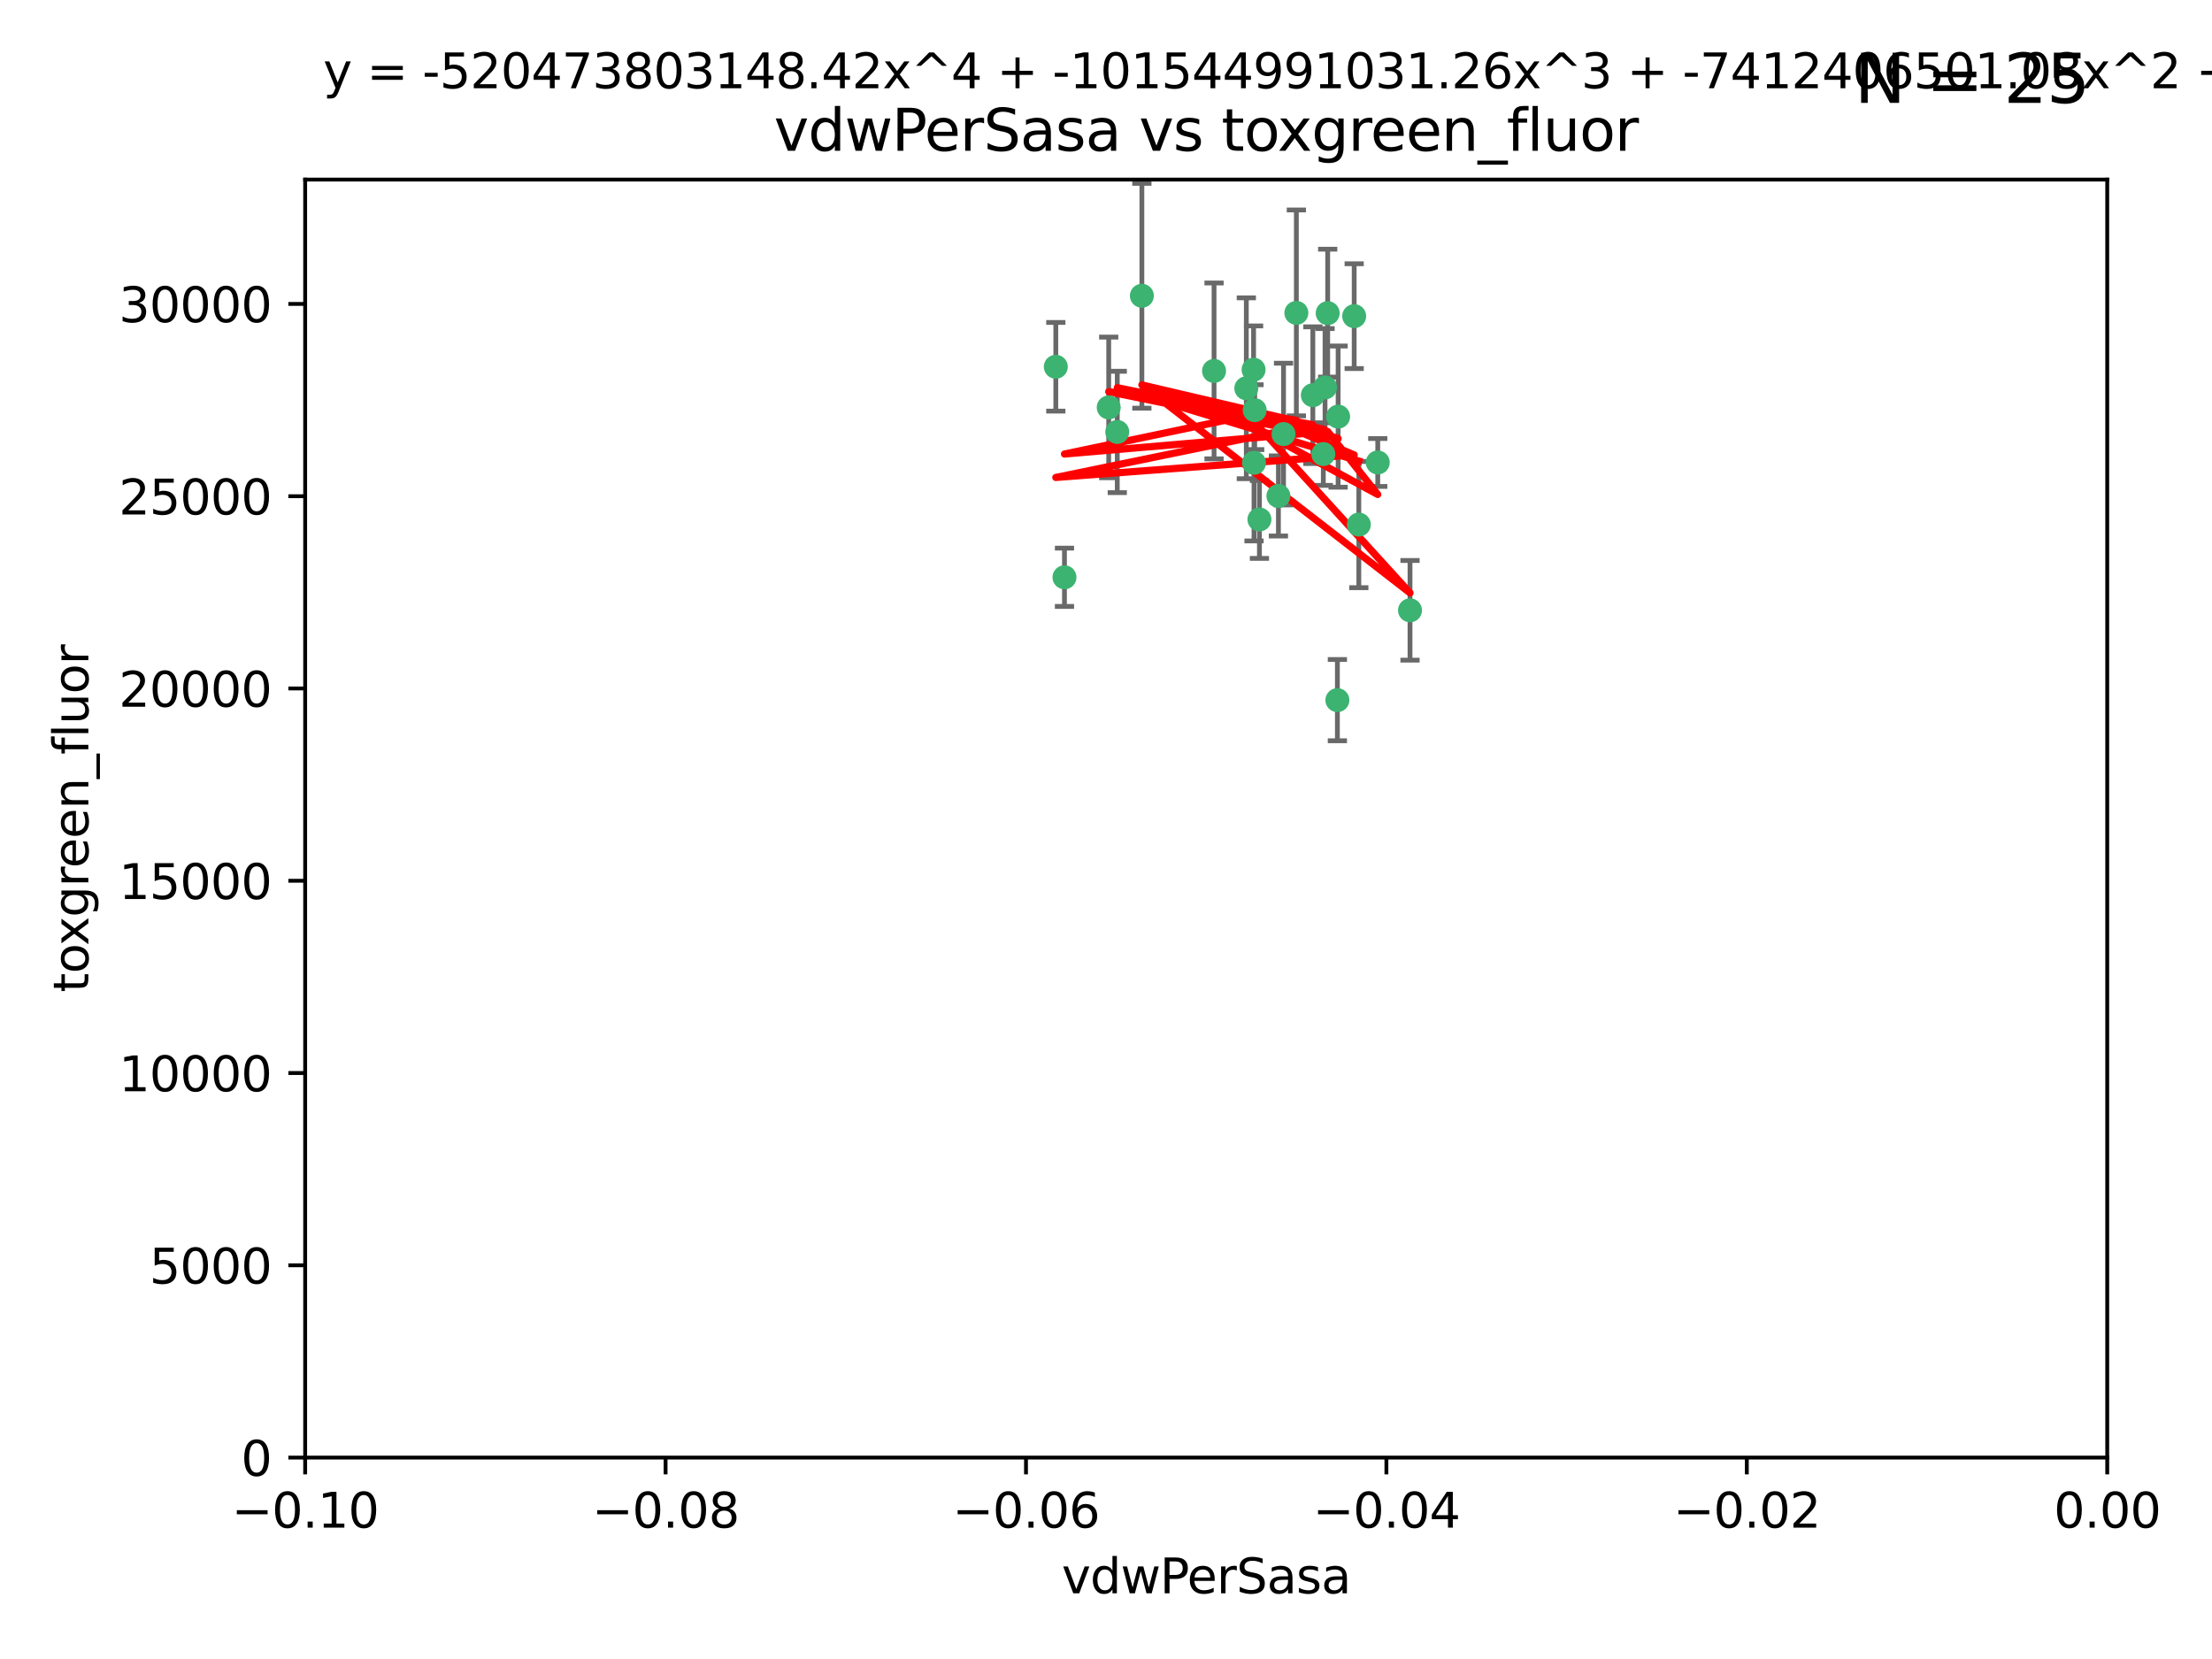 <?xml version="1.0" encoding="utf-8" standalone="no"?>
<!DOCTYPE svg PUBLIC "-//W3C//DTD SVG 1.1//EN"
  "http://www.w3.org/Graphics/SVG/1.1/DTD/svg11.dtd">
<svg xmlns:xlink="http://www.w3.org/1999/xlink" width="460.8pt" height="345.6pt" viewBox="0 0 460.8 345.6" xmlns="http://www.w3.org/2000/svg" version="1.1">
 <defs>
  <style type="text/css">*{stroke-linejoin: round; stroke-linecap: butt}</style>
 </defs>
 <g id="figure_1">
  <g id="patch_1">
   <path d="M 0 345.6 
L 460.8 345.6 
L 460.8 0 
L 0 0 
z
" style="fill: #ffffff"/>
  </g>
  <g id="axes_1">
   <g id="patch_2">
    <path d="M 63.571 303.64 
L 438.975 303.64 
L 438.975 37.411 
L 63.571 37.411 
z
" style="fill: #ffffff"/>
   </g>
   <g id="PathCollection_1">
    <defs>
     <path id="m5bfb1b081c" d="M 0 1.118 
C 0.297 1.118 0.581 1 0.791 0.791 
C 1 0.581 1.118 0.297 1.118 0 
C 1.118 -0.297 1 -0.581 0.791 -0.791 
C 0.581 -1 0.297 -1.118 0 -1.118 
C -0.297 -1.118 -0.581 -1 -0.791 -0.791 
C -1 -0.581 -1.118 -0.297 -1.118 0 
C -1.118 0.297 -1 0.581 -0.791 0.791 
C -0.581 1 -0.297 1.118 0 1.118 
z
" style="stroke: #3cb371"/>
    </defs>
    <g clip-path="url(#paf99f53061)">
     <use xlink:href="#m5bfb1b081c" x="266.318" y="103.319" style="fill: #3cb371; stroke: #3cb371"/>
     <use xlink:href="#m5bfb1b081c" x="270.055" y="65.184" style="fill: #3cb371; stroke: #3cb371"/>
     <use xlink:href="#m5bfb1b081c" x="261.374" y="85.438" style="fill: #3cb371; stroke: #3cb371"/>
     <use xlink:href="#m5bfb1b081c" x="273.49" y="82.326" style="fill: #3cb371; stroke: #3cb371"/>
     <use xlink:href="#m5bfb1b081c" x="219.944" y="76.407" style="fill: #3cb371; stroke: #3cb371"/>
     <use xlink:href="#m5bfb1b081c" x="282.1" y="65.86" style="fill: #3cb371; stroke: #3cb371"/>
     <use xlink:href="#m5bfb1b081c" x="262.362" y="108.214" style="fill: #3cb371; stroke: #3cb371"/>
     <use xlink:href="#m5bfb1b081c" x="267.381" y="90.426" style="fill: #3cb371; stroke: #3cb371"/>
     <use xlink:href="#m5bfb1b081c" x="237.873" y="61.614" style="fill: #3cb371; stroke: #3cb371"/>
     <use xlink:href="#m5bfb1b081c" x="293.731" y="127.138" style="fill: #3cb371; stroke: #3cb371"/>
     <use xlink:href="#m5bfb1b081c" x="259.632" y="80.887" style="fill: #3cb371; stroke: #3cb371"/>
     <use xlink:href="#m5bfb1b081c" x="275.671" y="94.593" style="fill: #3cb371; stroke: #3cb371"/>
     <use xlink:href="#m5bfb1b081c" x="261.143" y="77.01" style="fill: #3cb371; stroke: #3cb371"/>
     <use xlink:href="#m5bfb1b081c" x="278.602" y="145.851" style="fill: #3cb371; stroke: #3cb371"/>
     <use xlink:href="#m5bfb1b081c" x="278.755" y="86.787" style="fill: #3cb371; stroke: #3cb371"/>
     <use xlink:href="#m5bfb1b081c" x="230.966" y="84.877" style="fill: #3cb371; stroke: #3cb371"/>
     <use xlink:href="#m5bfb1b081c" x="252.908" y="77.272" style="fill: #3cb371; stroke: #3cb371"/>
     <use xlink:href="#m5bfb1b081c" x="287.011" y="96.341" style="fill: #3cb371; stroke: #3cb371"/>
     <use xlink:href="#m5bfb1b081c" x="276.581" y="65.233" style="fill: #3cb371; stroke: #3cb371"/>
     <use xlink:href="#m5bfb1b081c" x="221.75" y="120.261" style="fill: #3cb371; stroke: #3cb371"/>
     <use xlink:href="#m5bfb1b081c" x="261.237" y="96.418" style="fill: #3cb371; stroke: #3cb371"/>
     <use xlink:href="#m5bfb1b081c" x="276.03" y="80.711" style="fill: #3cb371; stroke: #3cb371"/>
     <use xlink:href="#m5bfb1b081c" x="232.747" y="89.982" style="fill: #3cb371; stroke: #3cb371"/>
     <use xlink:href="#m5bfb1b081c" x="283.068" y="109.281" style="fill: #3cb371; stroke: #3cb371"/>
    </g>
   </g>
   <g id="matplotlib.axis_1">
    <g id="xtick_1">
     <g id="line2d_1">
      <defs>
       <path id="md4bd76670e" d="M 0 0 
L 0 3.5 
" style="stroke: #000000; stroke-width: 0.8"/>
      </defs>
      <g>
       <use xlink:href="#md4bd76670e" x="63.571" y="303.64" style="stroke: #000000; stroke-width: 0.8"/>
      </g>
     </g>
     <g id="text_1">
      <!-- −0.10 -->
      <g transform="translate(48.249 318.238)scale(0.1 -0.1)">
       <defs>
        <path id="DejaVuSans-2212" d="M 678 2272 
L 4684 2272 
L 4684 1741 
L 678 1741 
L 678 2272 
z
" transform="scale(0.016)"/>
        <path id="DejaVuSans-30" d="M 2034 4250 
Q 1547 4250 1301 3770 
Q 1056 3291 1056 2328 
Q 1056 1369 1301 889 
Q 1547 409 2034 409 
Q 2525 409 2770 889 
Q 3016 1369 3016 2328 
Q 3016 3291 2770 3770 
Q 2525 4250 2034 4250 
z
M 2034 4750 
Q 2819 4750 3233 4129 
Q 3647 3509 3647 2328 
Q 3647 1150 3233 529 
Q 2819 -91 2034 -91 
Q 1250 -91 836 529 
Q 422 1150 422 2328 
Q 422 3509 836 4129 
Q 1250 4750 2034 4750 
z
" transform="scale(0.016)"/>
        <path id="DejaVuSans-2e" d="M 684 794 
L 1344 794 
L 1344 0 
L 684 0 
L 684 794 
z
" transform="scale(0.016)"/>
        <path id="DejaVuSans-31" d="M 794 531 
L 1825 531 
L 1825 4091 
L 703 3866 
L 703 4441 
L 1819 4666 
L 2450 4666 
L 2450 531 
L 3481 531 
L 3481 0 
L 794 0 
L 794 531 
z
" transform="scale(0.016)"/>
       </defs>
       <use xlink:href="#DejaVuSans-2212"/>
       <use xlink:href="#DejaVuSans-30" x="83.789"/>
       <use xlink:href="#DejaVuSans-2e" x="147.412"/>
       <use xlink:href="#DejaVuSans-31" x="179.199"/>
       <use xlink:href="#DejaVuSans-30" x="242.822"/>
      </g>
     </g>
    </g>
    <g id="xtick_2">
     <g id="line2d_2">
      <g>
       <use xlink:href="#md4bd76670e" x="138.652" y="303.64" style="stroke: #000000; stroke-width: 0.8"/>
      </g>
     </g>
     <g id="text_2">
      <!-- −0.08 -->
      <g transform="translate(123.329 318.238)scale(0.1 -0.1)">
       <defs>
        <path id="DejaVuSans-38" d="M 2034 2216 
Q 1584 2216 1326 1975 
Q 1069 1734 1069 1313 
Q 1069 891 1326 650 
Q 1584 409 2034 409 
Q 2484 409 2743 651 
Q 3003 894 3003 1313 
Q 3003 1734 2745 1975 
Q 2488 2216 2034 2216 
z
M 1403 2484 
Q 997 2584 770 2862 
Q 544 3141 544 3541 
Q 544 4100 942 4425 
Q 1341 4750 2034 4750 
Q 2731 4750 3128 4425 
Q 3525 4100 3525 3541 
Q 3525 3141 3298 2862 
Q 3072 2584 2669 2484 
Q 3125 2378 3379 2068 
Q 3634 1759 3634 1313 
Q 3634 634 3220 271 
Q 2806 -91 2034 -91 
Q 1263 -91 848 271 
Q 434 634 434 1313 
Q 434 1759 690 2068 
Q 947 2378 1403 2484 
z
M 1172 3481 
Q 1172 3119 1398 2916 
Q 1625 2713 2034 2713 
Q 2441 2713 2670 2916 
Q 2900 3119 2900 3481 
Q 2900 3844 2670 4047 
Q 2441 4250 2034 4250 
Q 1625 4250 1398 4047 
Q 1172 3844 1172 3481 
z
" transform="scale(0.016)"/>
       </defs>
       <use xlink:href="#DejaVuSans-2212"/>
       <use xlink:href="#DejaVuSans-30" x="83.789"/>
       <use xlink:href="#DejaVuSans-2e" x="147.412"/>
       <use xlink:href="#DejaVuSans-30" x="179.199"/>
       <use xlink:href="#DejaVuSans-38" x="242.822"/>
      </g>
     </g>
    </g>
    <g id="xtick_3">
     <g id="line2d_3">
      <g>
       <use xlink:href="#md4bd76670e" x="213.733" y="303.64" style="stroke: #000000; stroke-width: 0.8"/>
      </g>
     </g>
     <g id="text_3">
      <!-- −0.06 -->
      <g transform="translate(198.41 318.238)scale(0.1 -0.1)">
       <defs>
        <path id="DejaVuSans-36" d="M 2113 2584 
Q 1688 2584 1439 2293 
Q 1191 2003 1191 1497 
Q 1191 994 1439 701 
Q 1688 409 2113 409 
Q 2538 409 2786 701 
Q 3034 994 3034 1497 
Q 3034 2003 2786 2293 
Q 2538 2584 2113 2584 
z
M 3366 4563 
L 3366 3988 
Q 3128 4100 2886 4159 
Q 2644 4219 2406 4219 
Q 1781 4219 1451 3797 
Q 1122 3375 1075 2522 
Q 1259 2794 1537 2939 
Q 1816 3084 2150 3084 
Q 2853 3084 3261 2657 
Q 3669 2231 3669 1497 
Q 3669 778 3244 343 
Q 2819 -91 2113 -91 
Q 1303 -91 875 529 
Q 447 1150 447 2328 
Q 447 3434 972 4092 
Q 1497 4750 2381 4750 
Q 2619 4750 2861 4703 
Q 3103 4656 3366 4563 
z
" transform="scale(0.016)"/>
       </defs>
       <use xlink:href="#DejaVuSans-2212"/>
       <use xlink:href="#DejaVuSans-30" x="83.789"/>
       <use xlink:href="#DejaVuSans-2e" x="147.412"/>
       <use xlink:href="#DejaVuSans-30" x="179.199"/>
       <use xlink:href="#DejaVuSans-36" x="242.822"/>
      </g>
     </g>
    </g>
    <g id="xtick_4">
     <g id="line2d_4">
      <g>
       <use xlink:href="#md4bd76670e" x="288.813" y="303.64" style="stroke: #000000; stroke-width: 0.8"/>
      </g>
     </g>
     <g id="text_4">
      <!-- −0.04 -->
      <g transform="translate(273.491 318.238)scale(0.1 -0.1)">
       <defs>
        <path id="DejaVuSans-34" d="M 2419 4116 
L 825 1625 
L 2419 1625 
L 2419 4116 
z
M 2253 4666 
L 3047 4666 
L 3047 1625 
L 3713 1625 
L 3713 1100 
L 3047 1100 
L 3047 0 
L 2419 0 
L 2419 1100 
L 313 1100 
L 313 1709 
L 2253 4666 
z
" transform="scale(0.016)"/>
       </defs>
       <use xlink:href="#DejaVuSans-2212"/>
       <use xlink:href="#DejaVuSans-30" x="83.789"/>
       <use xlink:href="#DejaVuSans-2e" x="147.412"/>
       <use xlink:href="#DejaVuSans-30" x="179.199"/>
       <use xlink:href="#DejaVuSans-34" x="242.822"/>
      </g>
     </g>
    </g>
    <g id="xtick_5">
     <g id="line2d_5">
      <g>
       <use xlink:href="#md4bd76670e" x="363.894" y="303.64" style="stroke: #000000; stroke-width: 0.8"/>
      </g>
     </g>
     <g id="text_5">
      <!-- −0.02 -->
      <g transform="translate(348.572 318.238)scale(0.1 -0.1)">
       <defs>
        <path id="DejaVuSans-32" d="M 1228 531 
L 3431 531 
L 3431 0 
L 469 0 
L 469 531 
Q 828 903 1448 1529 
Q 2069 2156 2228 2338 
Q 2531 2678 2651 2914 
Q 2772 3150 2772 3378 
Q 2772 3750 2511 3984 
Q 2250 4219 1831 4219 
Q 1534 4219 1204 4116 
Q 875 4013 500 3803 
L 500 4441 
Q 881 4594 1212 4672 
Q 1544 4750 1819 4750 
Q 2544 4750 2975 4387 
Q 3406 4025 3406 3419 
Q 3406 3131 3298 2873 
Q 3191 2616 2906 2266 
Q 2828 2175 2409 1742 
Q 1991 1309 1228 531 
z
" transform="scale(0.016)"/>
       </defs>
       <use xlink:href="#DejaVuSans-2212"/>
       <use xlink:href="#DejaVuSans-30" x="83.789"/>
       <use xlink:href="#DejaVuSans-2e" x="147.412"/>
       <use xlink:href="#DejaVuSans-30" x="179.199"/>
       <use xlink:href="#DejaVuSans-32" x="242.822"/>
      </g>
     </g>
    </g>
    <g id="xtick_6">
     <g id="line2d_6">
      <g>
       <use xlink:href="#md4bd76670e" x="438.975" y="303.64" style="stroke: #000000; stroke-width: 0.8"/>
      </g>
     </g>
     <g id="text_6">
      <!-- 0.00 -->
      <g transform="translate(427.842 318.238)scale(0.1 -0.1)">
       <use xlink:href="#DejaVuSans-30"/>
       <use xlink:href="#DejaVuSans-2e" x="63.623"/>
       <use xlink:href="#DejaVuSans-30" x="95.41"/>
       <use xlink:href="#DejaVuSans-30" x="159.033"/>
      </g>
     </g>
    </g>
    <g id="text_7">
     <!-- vdwPerSasa -->
     <g transform="translate(221.178 331.917)scale(0.1 -0.1)">
      <defs>
       <path id="DejaVuSans-76" d="M 191 3500 
L 800 3500 
L 1894 563 
L 2988 3500 
L 3597 3500 
L 2284 0 
L 1503 0 
L 191 3500 
z
" transform="scale(0.016)"/>
       <path id="DejaVuSans-64" d="M 2906 2969 
L 2906 4863 
L 3481 4863 
L 3481 0 
L 2906 0 
L 2906 525 
Q 2725 213 2448 61 
Q 2172 -91 1784 -91 
Q 1150 -91 751 415 
Q 353 922 353 1747 
Q 353 2572 751 3078 
Q 1150 3584 1784 3584 
Q 2172 3584 2448 3432 
Q 2725 3281 2906 2969 
z
M 947 1747 
Q 947 1113 1208 752 
Q 1469 391 1925 391 
Q 2381 391 2643 752 
Q 2906 1113 2906 1747 
Q 2906 2381 2643 2742 
Q 2381 3103 1925 3103 
Q 1469 3103 1208 2742 
Q 947 2381 947 1747 
z
" transform="scale(0.016)"/>
       <path id="DejaVuSans-77" d="M 269 3500 
L 844 3500 
L 1563 769 
L 2278 3500 
L 2956 3500 
L 3675 769 
L 4391 3500 
L 4966 3500 
L 4050 0 
L 3372 0 
L 2619 2869 
L 1863 0 
L 1184 0 
L 269 3500 
z
" transform="scale(0.016)"/>
       <path id="DejaVuSans-50" d="M 1259 4147 
L 1259 2394 
L 2053 2394 
Q 2494 2394 2734 2622 
Q 2975 2850 2975 3272 
Q 2975 3691 2734 3919 
Q 2494 4147 2053 4147 
L 1259 4147 
z
M 628 4666 
L 2053 4666 
Q 2838 4666 3239 4311 
Q 3641 3956 3641 3272 
Q 3641 2581 3239 2228 
Q 2838 1875 2053 1875 
L 1259 1875 
L 1259 0 
L 628 0 
L 628 4666 
z
" transform="scale(0.016)"/>
       <path id="DejaVuSans-65" d="M 3597 1894 
L 3597 1613 
L 953 1613 
Q 991 1019 1311 708 
Q 1631 397 2203 397 
Q 2534 397 2845 478 
Q 3156 559 3463 722 
L 3463 178 
Q 3153 47 2828 -22 
Q 2503 -91 2169 -91 
Q 1331 -91 842 396 
Q 353 884 353 1716 
Q 353 2575 817 3079 
Q 1281 3584 2069 3584 
Q 2775 3584 3186 3129 
Q 3597 2675 3597 1894 
z
M 3022 2063 
Q 3016 2534 2758 2815 
Q 2500 3097 2075 3097 
Q 1594 3097 1305 2825 
Q 1016 2553 972 2059 
L 3022 2063 
z
" transform="scale(0.016)"/>
       <path id="DejaVuSans-72" d="M 2631 2963 
Q 2534 3019 2420 3045 
Q 2306 3072 2169 3072 
Q 1681 3072 1420 2755 
Q 1159 2438 1159 1844 
L 1159 0 
L 581 0 
L 581 3500 
L 1159 3500 
L 1159 2956 
Q 1341 3275 1631 3429 
Q 1922 3584 2338 3584 
Q 2397 3584 2469 3576 
Q 2541 3569 2628 3553 
L 2631 2963 
z
" transform="scale(0.016)"/>
       <path id="DejaVuSans-53" d="M 3425 4513 
L 3425 3897 
Q 3066 4069 2747 4153 
Q 2428 4238 2131 4238 
Q 1616 4238 1336 4038 
Q 1056 3838 1056 3469 
Q 1056 3159 1242 3001 
Q 1428 2844 1947 2747 
L 2328 2669 
Q 3034 2534 3370 2195 
Q 3706 1856 3706 1288 
Q 3706 609 3251 259 
Q 2797 -91 1919 -91 
Q 1588 -91 1214 -16 
Q 841 59 441 206 
L 441 856 
Q 825 641 1194 531 
Q 1563 422 1919 422 
Q 2459 422 2753 634 
Q 3047 847 3047 1241 
Q 3047 1584 2836 1778 
Q 2625 1972 2144 2069 
L 1759 2144 
Q 1053 2284 737 2584 
Q 422 2884 422 3419 
Q 422 4038 858 4394 
Q 1294 4750 2059 4750 
Q 2388 4750 2728 4690 
Q 3069 4631 3425 4513 
z
" transform="scale(0.016)"/>
       <path id="DejaVuSans-61" d="M 2194 1759 
Q 1497 1759 1228 1600 
Q 959 1441 959 1056 
Q 959 750 1161 570 
Q 1363 391 1709 391 
Q 2188 391 2477 730 
Q 2766 1069 2766 1631 
L 2766 1759 
L 2194 1759 
z
M 3341 1997 
L 3341 0 
L 2766 0 
L 2766 531 
Q 2569 213 2275 61 
Q 1981 -91 1556 -91 
Q 1019 -91 701 211 
Q 384 513 384 1019 
Q 384 1609 779 1909 
Q 1175 2209 1959 2209 
L 2766 2209 
L 2766 2266 
Q 2766 2663 2505 2880 
Q 2244 3097 1772 3097 
Q 1472 3097 1187 3025 
Q 903 2953 641 2809 
L 641 3341 
Q 956 3463 1253 3523 
Q 1550 3584 1831 3584 
Q 2591 3584 2966 3190 
Q 3341 2797 3341 1997 
z
" transform="scale(0.016)"/>
       <path id="DejaVuSans-73" d="M 2834 3397 
L 2834 2853 
Q 2591 2978 2328 3040 
Q 2066 3103 1784 3103 
Q 1356 3103 1142 2972 
Q 928 2841 928 2578 
Q 928 2378 1081 2264 
Q 1234 2150 1697 2047 
L 1894 2003 
Q 2506 1872 2764 1633 
Q 3022 1394 3022 966 
Q 3022 478 2636 193 
Q 2250 -91 1575 -91 
Q 1294 -91 989 -36 
Q 684 19 347 128 
L 347 722 
Q 666 556 975 473 
Q 1284 391 1588 391 
Q 1994 391 2212 530 
Q 2431 669 2431 922 
Q 2431 1156 2273 1281 
Q 2116 1406 1581 1522 
L 1381 1569 
Q 847 1681 609 1914 
Q 372 2147 372 2553 
Q 372 3047 722 3315 
Q 1072 3584 1716 3584 
Q 2034 3584 2315 3537 
Q 2597 3491 2834 3397 
z
" transform="scale(0.016)"/>
      </defs>
      <use xlink:href="#DejaVuSans-76"/>
      <use xlink:href="#DejaVuSans-64" x="59.18"/>
      <use xlink:href="#DejaVuSans-77" x="122.656"/>
      <use xlink:href="#DejaVuSans-50" x="204.443"/>
      <use xlink:href="#DejaVuSans-65" x="261.121"/>
      <use xlink:href="#DejaVuSans-72" x="322.645"/>
      <use xlink:href="#DejaVuSans-53" x="363.758"/>
      <use xlink:href="#DejaVuSans-61" x="427.234"/>
      <use xlink:href="#DejaVuSans-73" x="488.514"/>
      <use xlink:href="#DejaVuSans-61" x="540.613"/>
     </g>
    </g>
   </g>
   <g id="matplotlib.axis_2">
    <g id="ytick_1">
     <g id="line2d_7">
      <defs>
       <path id="m29a8e85dd0" d="M 0 0 
L -3.5 0 
" style="stroke: #000000; stroke-width: 0.8"/>
      </defs>
      <g>
       <use xlink:href="#m29a8e85dd0" x="63.571" y="303.64" style="stroke: #000000; stroke-width: 0.8"/>
      </g>
     </g>
     <g id="text_8">
      <!-- 0 -->
      <g transform="translate(50.209 307.439)scale(0.1 -0.1)">
       <use xlink:href="#DejaVuSans-30"/>
      </g>
     </g>
    </g>
    <g id="ytick_2">
     <g id="line2d_8">
      <g>
       <use xlink:href="#m29a8e85dd0" x="63.571" y="263.586" style="stroke: #000000; stroke-width: 0.8"/>
      </g>
     </g>
     <g id="text_9">
      <!-- 5000 -->
      <g transform="translate(31.121 267.385)scale(0.1 -0.1)">
       <defs>
        <path id="DejaVuSans-35" d="M 691 4666 
L 3169 4666 
L 3169 4134 
L 1269 4134 
L 1269 2991 
Q 1406 3038 1543 3061 
Q 1681 3084 1819 3084 
Q 2600 3084 3056 2656 
Q 3513 2228 3513 1497 
Q 3513 744 3044 326 
Q 2575 -91 1722 -91 
Q 1428 -91 1123 -41 
Q 819 9 494 109 
L 494 744 
Q 775 591 1075 516 
Q 1375 441 1709 441 
Q 2250 441 2565 725 
Q 2881 1009 2881 1497 
Q 2881 1984 2565 2268 
Q 2250 2553 1709 2553 
Q 1456 2553 1204 2497 
Q 953 2441 691 2322 
L 691 4666 
z
" transform="scale(0.016)"/>
       </defs>
       <use xlink:href="#DejaVuSans-35"/>
       <use xlink:href="#DejaVuSans-30" x="63.623"/>
       <use xlink:href="#DejaVuSans-30" x="127.246"/>
       <use xlink:href="#DejaVuSans-30" x="190.869"/>
      </g>
     </g>
    </g>
    <g id="ytick_3">
     <g id="line2d_9">
      <g>
       <use xlink:href="#m29a8e85dd0" x="63.571" y="223.532" style="stroke: #000000; stroke-width: 0.8"/>
      </g>
     </g>
     <g id="text_10">
      <!-- 10000 -->
      <g transform="translate(24.759 227.331)scale(0.1 -0.1)">
       <use xlink:href="#DejaVuSans-31"/>
       <use xlink:href="#DejaVuSans-30" x="63.623"/>
       <use xlink:href="#DejaVuSans-30" x="127.246"/>
       <use xlink:href="#DejaVuSans-30" x="190.869"/>
       <use xlink:href="#DejaVuSans-30" x="254.492"/>
      </g>
     </g>
    </g>
    <g id="ytick_4">
     <g id="line2d_10">
      <g>
       <use xlink:href="#m29a8e85dd0" x="63.571" y="183.478" style="stroke: #000000; stroke-width: 0.8"/>
      </g>
     </g>
     <g id="text_11">
      <!-- 15000 -->
      <g transform="translate(24.759 187.278)scale(0.1 -0.1)">
       <use xlink:href="#DejaVuSans-31"/>
       <use xlink:href="#DejaVuSans-35" x="63.623"/>
       <use xlink:href="#DejaVuSans-30" x="127.246"/>
       <use xlink:href="#DejaVuSans-30" x="190.869"/>
       <use xlink:href="#DejaVuSans-30" x="254.492"/>
      </g>
     </g>
    </g>
    <g id="ytick_5">
     <g id="line2d_11">
      <g>
       <use xlink:href="#m29a8e85dd0" x="63.571" y="143.424" style="stroke: #000000; stroke-width: 0.8"/>
      </g>
     </g>
     <g id="text_12">
      <!-- 20000 -->
      <g transform="translate(24.759 147.224)scale(0.1 -0.1)">
       <use xlink:href="#DejaVuSans-32"/>
       <use xlink:href="#DejaVuSans-30" x="63.623"/>
       <use xlink:href="#DejaVuSans-30" x="127.246"/>
       <use xlink:href="#DejaVuSans-30" x="190.869"/>
       <use xlink:href="#DejaVuSans-30" x="254.492"/>
      </g>
     </g>
    </g>
    <g id="ytick_6">
     <g id="line2d_12">
      <g>
       <use xlink:href="#m29a8e85dd0" x="63.571" y="103.371" style="stroke: #000000; stroke-width: 0.8"/>
      </g>
     </g>
     <g id="text_13">
      <!-- 25000 -->
      <g transform="translate(24.759 107.17)scale(0.1 -0.1)">
       <use xlink:href="#DejaVuSans-32"/>
       <use xlink:href="#DejaVuSans-35" x="63.623"/>
       <use xlink:href="#DejaVuSans-30" x="127.246"/>
       <use xlink:href="#DejaVuSans-30" x="190.869"/>
       <use xlink:href="#DejaVuSans-30" x="254.492"/>
      </g>
     </g>
    </g>
    <g id="ytick_7">
     <g id="line2d_13">
      <g>
       <use xlink:href="#m29a8e85dd0" x="63.571" y="63.317" style="stroke: #000000; stroke-width: 0.8"/>
      </g>
     </g>
     <g id="text_14">
      <!-- 30000 -->
      <g transform="translate(24.759 67.116)scale(0.1 -0.1)">
       <defs>
        <path id="DejaVuSans-33" d="M 2597 2516 
Q 3050 2419 3304 2112 
Q 3559 1806 3559 1356 
Q 3559 666 3084 287 
Q 2609 -91 1734 -91 
Q 1441 -91 1130 -33 
Q 819 25 488 141 
L 488 750 
Q 750 597 1062 519 
Q 1375 441 1716 441 
Q 2309 441 2620 675 
Q 2931 909 2931 1356 
Q 2931 1769 2642 2001 
Q 2353 2234 1838 2234 
L 1294 2234 
L 1294 2753 
L 1863 2753 
Q 2328 2753 2575 2939 
Q 2822 3125 2822 3475 
Q 2822 3834 2567 4026 
Q 2313 4219 1838 4219 
Q 1578 4219 1281 4162 
Q 984 4106 628 3988 
L 628 4550 
Q 988 4650 1302 4700 
Q 1616 4750 1894 4750 
Q 2613 4750 3031 4423 
Q 3450 4097 3450 3541 
Q 3450 3153 3228 2886 
Q 3006 2619 2597 2516 
z
" transform="scale(0.016)"/>
       </defs>
       <use xlink:href="#DejaVuSans-33"/>
       <use xlink:href="#DejaVuSans-30" x="63.623"/>
       <use xlink:href="#DejaVuSans-30" x="127.246"/>
       <use xlink:href="#DejaVuSans-30" x="190.869"/>
       <use xlink:href="#DejaVuSans-30" x="254.492"/>
      </g>
     </g>
    </g>
    <g id="text_15">
     <!-- toxgreen_fluor -->
     <g transform="translate(18.401 206.72)rotate(-90)scale(0.1 -0.1)">
      <defs>
       <path id="DejaVuSans-74" d="M 1172 4494 
L 1172 3500 
L 2356 3500 
L 2356 3053 
L 1172 3053 
L 1172 1153 
Q 1172 725 1289 603 
Q 1406 481 1766 481 
L 2356 481 
L 2356 0 
L 1766 0 
Q 1100 0 847 248 
Q 594 497 594 1153 
L 594 3053 
L 172 3053 
L 172 3500 
L 594 3500 
L 594 4494 
L 1172 4494 
z
" transform="scale(0.016)"/>
       <path id="DejaVuSans-6f" d="M 1959 3097 
Q 1497 3097 1228 2736 
Q 959 2375 959 1747 
Q 959 1119 1226 758 
Q 1494 397 1959 397 
Q 2419 397 2687 759 
Q 2956 1122 2956 1747 
Q 2956 2369 2687 2733 
Q 2419 3097 1959 3097 
z
M 1959 3584 
Q 2709 3584 3137 3096 
Q 3566 2609 3566 1747 
Q 3566 888 3137 398 
Q 2709 -91 1959 -91 
Q 1206 -91 779 398 
Q 353 888 353 1747 
Q 353 2609 779 3096 
Q 1206 3584 1959 3584 
z
" transform="scale(0.016)"/>
       <path id="DejaVuSans-78" d="M 3513 3500 
L 2247 1797 
L 3578 0 
L 2900 0 
L 1881 1375 
L 863 0 
L 184 0 
L 1544 1831 
L 300 3500 
L 978 3500 
L 1906 2253 
L 2834 3500 
L 3513 3500 
z
" transform="scale(0.016)"/>
       <path id="DejaVuSans-67" d="M 2906 1791 
Q 2906 2416 2648 2759 
Q 2391 3103 1925 3103 
Q 1463 3103 1205 2759 
Q 947 2416 947 1791 
Q 947 1169 1205 825 
Q 1463 481 1925 481 
Q 2391 481 2648 825 
Q 2906 1169 2906 1791 
z
M 3481 434 
Q 3481 -459 3084 -895 
Q 2688 -1331 1869 -1331 
Q 1566 -1331 1297 -1286 
Q 1028 -1241 775 -1147 
L 775 -588 
Q 1028 -725 1275 -790 
Q 1522 -856 1778 -856 
Q 2344 -856 2625 -561 
Q 2906 -266 2906 331 
L 2906 616 
Q 2728 306 2450 153 
Q 2172 0 1784 0 
Q 1141 0 747 490 
Q 353 981 353 1791 
Q 353 2603 747 3093 
Q 1141 3584 1784 3584 
Q 2172 3584 2450 3431 
Q 2728 3278 2906 2969 
L 2906 3500 
L 3481 3500 
L 3481 434 
z
" transform="scale(0.016)"/>
       <path id="DejaVuSans-6e" d="M 3513 2113 
L 3513 0 
L 2938 0 
L 2938 2094 
Q 2938 2591 2744 2837 
Q 2550 3084 2163 3084 
Q 1697 3084 1428 2787 
Q 1159 2491 1159 1978 
L 1159 0 
L 581 0 
L 581 3500 
L 1159 3500 
L 1159 2956 
Q 1366 3272 1645 3428 
Q 1925 3584 2291 3584 
Q 2894 3584 3203 3211 
Q 3513 2838 3513 2113 
z
" transform="scale(0.016)"/>
       <path id="DejaVuSans-5f" d="M 3263 -1063 
L 3263 -1509 
L -63 -1509 
L -63 -1063 
L 3263 -1063 
z
" transform="scale(0.016)"/>
       <path id="DejaVuSans-66" d="M 2375 4863 
L 2375 4384 
L 1825 4384 
Q 1516 4384 1395 4259 
Q 1275 4134 1275 3809 
L 1275 3500 
L 2222 3500 
L 2222 3053 
L 1275 3053 
L 1275 0 
L 697 0 
L 697 3053 
L 147 3053 
L 147 3500 
L 697 3500 
L 697 3744 
Q 697 4328 969 4595 
Q 1241 4863 1831 4863 
L 2375 4863 
z
" transform="scale(0.016)"/>
       <path id="DejaVuSans-6c" d="M 603 4863 
L 1178 4863 
L 1178 0 
L 603 0 
L 603 4863 
z
" transform="scale(0.016)"/>
       <path id="DejaVuSans-75" d="M 544 1381 
L 544 3500 
L 1119 3500 
L 1119 1403 
Q 1119 906 1312 657 
Q 1506 409 1894 409 
Q 2359 409 2629 706 
Q 2900 1003 2900 1516 
L 2900 3500 
L 3475 3500 
L 3475 0 
L 2900 0 
L 2900 538 
Q 2691 219 2414 64 
Q 2138 -91 1772 -91 
Q 1169 -91 856 284 
Q 544 659 544 1381 
z
M 1991 3584 
L 1991 3584 
z
" transform="scale(0.016)"/>
      </defs>
      <use xlink:href="#DejaVuSans-74"/>
      <use xlink:href="#DejaVuSans-6f" x="39.209"/>
      <use xlink:href="#DejaVuSans-78" x="97.266"/>
      <use xlink:href="#DejaVuSans-67" x="156.445"/>
      <use xlink:href="#DejaVuSans-72" x="219.922"/>
      <use xlink:href="#DejaVuSans-65" x="258.785"/>
      <use xlink:href="#DejaVuSans-65" x="320.309"/>
      <use xlink:href="#DejaVuSans-6e" x="381.832"/>
      <use xlink:href="#DejaVuSans-5f" x="445.211"/>
      <use xlink:href="#DejaVuSans-66" x="495.211"/>
      <use xlink:href="#DejaVuSans-6c" x="530.416"/>
      <use xlink:href="#DejaVuSans-75" x="558.199"/>
      <use xlink:href="#DejaVuSans-6f" x="621.578"/>
      <use xlink:href="#DejaVuSans-72" x="682.76"/>
     </g>
    </g>
   </g>
   <g id="LineCollection_1">
    <path d="M 266.318 111.662 
L 266.318 94.976 
" clip-path="url(#paf99f53061)" style="fill: none; stroke: #696969"/>
    <path d="M 270.055 86.629 
L 270.055 43.739 
" clip-path="url(#paf99f53061)" style="fill: none; stroke: #696969"/>
    <path d="M 261.374 93.658 
L 261.374 77.218 
" clip-path="url(#paf99f53061)" style="fill: none; stroke: #696969"/>
    <path d="M 273.49 96.567 
L 273.49 68.086 
" clip-path="url(#paf99f53061)" style="fill: none; stroke: #696969"/>
    <path d="M 219.944 85.641 
L 219.944 67.173 
" clip-path="url(#paf99f53061)" style="fill: none; stroke: #696969"/>
    <path d="M 282.1 76.775 
L 282.1 54.946 
" clip-path="url(#paf99f53061)" style="fill: none; stroke: #696969"/>
    <path d="M 262.362 116.326 
L 262.362 100.101 
" clip-path="url(#paf99f53061)" style="fill: none; stroke: #696969"/>
    <path d="M 267.381 105.189 
L 267.381 75.663 
" clip-path="url(#paf99f53061)" style="fill: none; stroke: #696969"/>
    <path d="M 237.873 85.029 
L 237.873 38.199 
" clip-path="url(#paf99f53061)" style="fill: none; stroke: #696969"/>
    <path d="M 293.731 137.518 
L 293.731 116.759 
" clip-path="url(#paf99f53061)" style="fill: none; stroke: #696969"/>
    <path d="M 259.632 99.727 
L 259.632 62.047 
" clip-path="url(#paf99f53061)" style="fill: none; stroke: #696969"/>
    <path d="M 275.671 101.108 
L 275.671 88.078 
" clip-path="url(#paf99f53061)" style="fill: none; stroke: #696969"/>
    <path d="M 261.143 86.119 
L 261.143 67.901 
" clip-path="url(#paf99f53061)" style="fill: none; stroke: #696969"/>
    <path d="M 278.602 154.314 
L 278.602 137.387 
" clip-path="url(#paf99f53061)" style="fill: none; stroke: #696969"/>
    <path d="M 278.755 101.495 
L 278.755 72.08 
" clip-path="url(#paf99f53061)" style="fill: none; stroke: #696969"/>
    <path d="M 230.966 99.526 
L 230.966 70.227 
" clip-path="url(#paf99f53061)" style="fill: none; stroke: #696969"/>
    <path d="M 252.908 95.589 
L 252.908 58.955 
" clip-path="url(#paf99f53061)" style="fill: none; stroke: #696969"/>
    <path d="M 287.011 101.329 
L 287.011 91.353 
" clip-path="url(#paf99f53061)" style="fill: none; stroke: #696969"/>
    <path d="M 276.581 78.556 
L 276.581 51.911 
" clip-path="url(#paf99f53061)" style="fill: none; stroke: #696969"/>
    <path d="M 221.75 126.332 
L 221.75 114.19 
" clip-path="url(#paf99f53061)" style="fill: none; stroke: #696969"/>
    <path d="M 261.237 112.691 
L 261.237 80.146 
" clip-path="url(#paf99f53061)" style="fill: none; stroke: #696969"/>
    <path d="M 276.03 92.975 
L 276.03 68.447 
" clip-path="url(#paf99f53061)" style="fill: none; stroke: #696969"/>
    <path d="M 232.747 102.623 
L 232.747 77.342 
" clip-path="url(#paf99f53061)" style="fill: none; stroke: #696969"/>
    <path d="M 283.068 122.425 
L 283.068 96.137 
" clip-path="url(#paf99f53061)" style="fill: none; stroke: #696969"/>
   </g>
   <g id="line2d_14">
    <defs>
     <path id="m30375e1bcc" d="M 2 0 
L -2 -0 
" style="stroke: #696969"/>
    </defs>
    <g clip-path="url(#paf99f53061)">
     <use xlink:href="#m30375e1bcc" x="266.318" y="111.662" style="fill: #696969; stroke: #696969"/>
     <use xlink:href="#m30375e1bcc" x="270.055" y="86.629" style="fill: #696969; stroke: #696969"/>
     <use xlink:href="#m30375e1bcc" x="261.374" y="93.658" style="fill: #696969; stroke: #696969"/>
     <use xlink:href="#m30375e1bcc" x="273.49" y="96.567" style="fill: #696969; stroke: #696969"/>
     <use xlink:href="#m30375e1bcc" x="219.944" y="85.641" style="fill: #696969; stroke: #696969"/>
     <use xlink:href="#m30375e1bcc" x="282.1" y="76.775" style="fill: #696969; stroke: #696969"/>
     <use xlink:href="#m30375e1bcc" x="262.362" y="116.326" style="fill: #696969; stroke: #696969"/>
     <use xlink:href="#m30375e1bcc" x="267.381" y="105.189" style="fill: #696969; stroke: #696969"/>
     <use xlink:href="#m30375e1bcc" x="237.873" y="85.029" style="fill: #696969; stroke: #696969"/>
     <use xlink:href="#m30375e1bcc" x="293.731" y="137.518" style="fill: #696969; stroke: #696969"/>
     <use xlink:href="#m30375e1bcc" x="259.632" y="99.727" style="fill: #696969; stroke: #696969"/>
     <use xlink:href="#m30375e1bcc" x="275.671" y="101.108" style="fill: #696969; stroke: #696969"/>
     <use xlink:href="#m30375e1bcc" x="261.143" y="86.119" style="fill: #696969; stroke: #696969"/>
     <use xlink:href="#m30375e1bcc" x="278.602" y="154.314" style="fill: #696969; stroke: #696969"/>
     <use xlink:href="#m30375e1bcc" x="278.755" y="101.495" style="fill: #696969; stroke: #696969"/>
     <use xlink:href="#m30375e1bcc" x="230.966" y="99.526" style="fill: #696969; stroke: #696969"/>
     <use xlink:href="#m30375e1bcc" x="252.908" y="95.589" style="fill: #696969; stroke: #696969"/>
     <use xlink:href="#m30375e1bcc" x="287.011" y="101.329" style="fill: #696969; stroke: #696969"/>
     <use xlink:href="#m30375e1bcc" x="276.581" y="78.556" style="fill: #696969; stroke: #696969"/>
     <use xlink:href="#m30375e1bcc" x="221.75" y="126.332" style="fill: #696969; stroke: #696969"/>
     <use xlink:href="#m30375e1bcc" x="261.237" y="112.691" style="fill: #696969; stroke: #696969"/>
     <use xlink:href="#m30375e1bcc" x="276.03" y="92.975" style="fill: #696969; stroke: #696969"/>
     <use xlink:href="#m30375e1bcc" x="232.747" y="102.623" style="fill: #696969; stroke: #696969"/>
     <use xlink:href="#m30375e1bcc" x="283.068" y="122.425" style="fill: #696969; stroke: #696969"/>
    </g>
   </g>
   <g id="line2d_15">
    <g clip-path="url(#paf99f53061)">
     <use xlink:href="#m30375e1bcc" x="266.318" y="94.976" style="fill: #696969; stroke: #696969"/>
     <use xlink:href="#m30375e1bcc" x="270.055" y="43.739" style="fill: #696969; stroke: #696969"/>
     <use xlink:href="#m30375e1bcc" x="261.374" y="77.218" style="fill: #696969; stroke: #696969"/>
     <use xlink:href="#m30375e1bcc" x="273.49" y="68.086" style="fill: #696969; stroke: #696969"/>
     <use xlink:href="#m30375e1bcc" x="219.944" y="67.173" style="fill: #696969; stroke: #696969"/>
     <use xlink:href="#m30375e1bcc" x="282.1" y="54.946" style="fill: #696969; stroke: #696969"/>
     <use xlink:href="#m30375e1bcc" x="262.362" y="100.101" style="fill: #696969; stroke: #696969"/>
     <use xlink:href="#m30375e1bcc" x="267.381" y="75.663" style="fill: #696969; stroke: #696969"/>
     <use xlink:href="#m30375e1bcc" x="237.873" y="38.199" style="fill: #696969; stroke: #696969"/>
     <use xlink:href="#m30375e1bcc" x="293.731" y="116.759" style="fill: #696969; stroke: #696969"/>
     <use xlink:href="#m30375e1bcc" x="259.632" y="62.047" style="fill: #696969; stroke: #696969"/>
     <use xlink:href="#m30375e1bcc" x="275.671" y="88.078" style="fill: #696969; stroke: #696969"/>
     <use xlink:href="#m30375e1bcc" x="261.143" y="67.901" style="fill: #696969; stroke: #696969"/>
     <use xlink:href="#m30375e1bcc" x="278.602" y="137.387" style="fill: #696969; stroke: #696969"/>
     <use xlink:href="#m30375e1bcc" x="278.755" y="72.08" style="fill: #696969; stroke: #696969"/>
     <use xlink:href="#m30375e1bcc" x="230.966" y="70.227" style="fill: #696969; stroke: #696969"/>
     <use xlink:href="#m30375e1bcc" x="252.908" y="58.955" style="fill: #696969; stroke: #696969"/>
     <use xlink:href="#m30375e1bcc" x="287.011" y="91.353" style="fill: #696969; stroke: #696969"/>
     <use xlink:href="#m30375e1bcc" x="276.581" y="51.911" style="fill: #696969; stroke: #696969"/>
     <use xlink:href="#m30375e1bcc" x="221.75" y="114.19" style="fill: #696969; stroke: #696969"/>
     <use xlink:href="#m30375e1bcc" x="261.237" y="80.146" style="fill: #696969; stroke: #696969"/>
     <use xlink:href="#m30375e1bcc" x="276.03" y="68.447" style="fill: #696969; stroke: #696969"/>
     <use xlink:href="#m30375e1bcc" x="232.747" y="77.342" style="fill: #696969; stroke: #696969"/>
     <use xlink:href="#m30375e1bcc" x="283.068" y="96.137" style="fill: #696969; stroke: #696969"/>
    </g>
   </g>
   <g id="line2d_16">
    <path d="M 266.318 86.952 
L 270.055 87.541 
L 261.374 86.323 
L 273.49 88.467 
L 219.944 99.464 
L 282.1 94.764 
L 262.362 86.458 
L 267.381 87.094 
L 237.873 80.184 
L 293.731 123.51 
L 259.632 86.056 
L 275.671 89.396 
L 261.143 86.29 
L 278.602 91.261 
L 278.755 91.382 
L 230.966 81.592 
L 252.908 84.531 
L 287.011 103.008 
L 276.581 89.89 
L 221.75 94.583 
L 261.237 86.303 
L 276.03 89.582 
L 232.747 80.758 
L 283.068 96.042 
" clip-path="url(#paf99f53061)" style="fill: none; stroke: #ff0000; stroke-width: 1.5; stroke-linecap: square"/>
   </g>
   <g id="line2d_17">
    <defs>
     <path id="m9f96334ed4" d="M 0 2 
C 0.53 2 1.039 1.789 1.414 1.414 
C 1.789 1.039 2 0.53 2 0 
C 2 -0.53 1.789 -1.039 1.414 -1.414 
C 1.039 -1.789 0.53 -2 0 -2 
C -0.53 -2 -1.039 -1.789 -1.414 -1.414 
C -1.789 -1.039 -2 -0.53 -2 0 
C -2 0.53 -1.789 1.039 -1.414 1.414 
C -1.039 1.789 -0.53 2 0 2 
z
" style="stroke: #3cb371"/>
    </defs>
    <g clip-path="url(#paf99f53061)">
     <use xlink:href="#m9f96334ed4" x="266.318" y="103.319" style="fill: #3cb371; stroke: #3cb371"/>
     <use xlink:href="#m9f96334ed4" x="270.055" y="65.184" style="fill: #3cb371; stroke: #3cb371"/>
     <use xlink:href="#m9f96334ed4" x="261.374" y="85.438" style="fill: #3cb371; stroke: #3cb371"/>
     <use xlink:href="#m9f96334ed4" x="273.49" y="82.326" style="fill: #3cb371; stroke: #3cb371"/>
     <use xlink:href="#m9f96334ed4" x="219.944" y="76.407" style="fill: #3cb371; stroke: #3cb371"/>
     <use xlink:href="#m9f96334ed4" x="282.1" y="65.86" style="fill: #3cb371; stroke: #3cb371"/>
     <use xlink:href="#m9f96334ed4" x="262.362" y="108.214" style="fill: #3cb371; stroke: #3cb371"/>
     <use xlink:href="#m9f96334ed4" x="267.381" y="90.426" style="fill: #3cb371; stroke: #3cb371"/>
     <use xlink:href="#m9f96334ed4" x="237.873" y="61.614" style="fill: #3cb371; stroke: #3cb371"/>
     <use xlink:href="#m9f96334ed4" x="293.731" y="127.138" style="fill: #3cb371; stroke: #3cb371"/>
     <use xlink:href="#m9f96334ed4" x="259.632" y="80.887" style="fill: #3cb371; stroke: #3cb371"/>
     <use xlink:href="#m9f96334ed4" x="275.671" y="94.593" style="fill: #3cb371; stroke: #3cb371"/>
     <use xlink:href="#m9f96334ed4" x="261.143" y="77.01" style="fill: #3cb371; stroke: #3cb371"/>
     <use xlink:href="#m9f96334ed4" x="278.602" y="145.851" style="fill: #3cb371; stroke: #3cb371"/>
     <use xlink:href="#m9f96334ed4" x="278.755" y="86.787" style="fill: #3cb371; stroke: #3cb371"/>
     <use xlink:href="#m9f96334ed4" x="230.966" y="84.877" style="fill: #3cb371; stroke: #3cb371"/>
     <use xlink:href="#m9f96334ed4" x="252.908" y="77.272" style="fill: #3cb371; stroke: #3cb371"/>
     <use xlink:href="#m9f96334ed4" x="287.011" y="96.341" style="fill: #3cb371; stroke: #3cb371"/>
     <use xlink:href="#m9f96334ed4" x="276.581" y="65.233" style="fill: #3cb371; stroke: #3cb371"/>
     <use xlink:href="#m9f96334ed4" x="221.75" y="120.261" style="fill: #3cb371; stroke: #3cb371"/>
     <use xlink:href="#m9f96334ed4" x="261.237" y="96.418" style="fill: #3cb371; stroke: #3cb371"/>
     <use xlink:href="#m9f96334ed4" x="276.03" y="80.711" style="fill: #3cb371; stroke: #3cb371"/>
     <use xlink:href="#m9f96334ed4" x="232.747" y="89.982" style="fill: #3cb371; stroke: #3cb371"/>
     <use xlink:href="#m9f96334ed4" x="283.068" y="109.281" style="fill: #3cb371; stroke: #3cb371"/>
    </g>
   </g>
   <g id="patch_3">
    <path d="M 63.571 303.64 
L 63.571 37.411 
" style="fill: none; stroke: #000000; stroke-width: 0.8; stroke-linejoin: miter; stroke-linecap: square"/>
   </g>
   <g id="patch_4">
    <path d="M 438.975 303.64 
L 438.975 37.411 
" style="fill: none; stroke: #000000; stroke-width: 0.8; stroke-linejoin: miter; stroke-linecap: square"/>
   </g>
   <g id="patch_5">
    <path d="M 63.571 303.64 
L 438.975 303.64 
" style="fill: none; stroke: #000000; stroke-width: 0.8; stroke-linejoin: miter; stroke-linecap: square"/>
   </g>
   <g id="patch_6">
    <path d="M 63.571 37.411 
L 438.975 37.411 
" style="fill: none; stroke: #000000; stroke-width: 0.8; stroke-linejoin: miter; stroke-linecap: square"/>
   </g>
   <g id="text_16">
    <!-- N = 25 -->
    <g transform="translate(386.302 21.426)scale(0.14 -0.14)">
     <defs>
      <path id="DejaVuSans-4e" d="M 628 4666 
L 1478 4666 
L 3547 763 
L 3547 4666 
L 4159 4666 
L 4159 0 
L 3309 0 
L 1241 3903 
L 1241 0 
L 628 0 
L 628 4666 
z
" transform="scale(0.016)"/>
      <path id="DejaVuSans-20" transform="scale(0.016)"/>
      <path id="DejaVuSans-3d" d="M 678 2906 
L 4684 2906 
L 4684 2381 
L 678 2381 
L 678 2906 
z
M 678 1631 
L 4684 1631 
L 4684 1100 
L 678 1100 
L 678 1631 
z
" transform="scale(0.016)"/>
     </defs>
     <use xlink:href="#DejaVuSans-4e"/>
     <use xlink:href="#DejaVuSans-20" x="74.805"/>
     <use xlink:href="#DejaVuSans-3d" x="106.592"/>
     <use xlink:href="#DejaVuSans-20" x="190.381"/>
     <use xlink:href="#DejaVuSans-32" x="222.168"/>
     <use xlink:href="#DejaVuSans-35" x="285.791"/>
    </g>
   </g>
   <g id="text_17">
    <!-- y = -520473803148.42x^4 + -101544991031.26x^3 + -7412406501.08x^2 + -240037368.94x + -2883601.47 -->
    <g transform="translate(67.325 18.387)scale(0.1 -0.1)">
     <defs>
      <path id="DejaVuSans-79" d="M 2059 -325 
Q 1816 -950 1584 -1140 
Q 1353 -1331 966 -1331 
L 506 -1331 
L 506 -850 
L 844 -850 
Q 1081 -850 1212 -737 
Q 1344 -625 1503 -206 
L 1606 56 
L 191 3500 
L 800 3500 
L 1894 763 
L 2988 3500 
L 3597 3500 
L 2059 -325 
z
" transform="scale(0.016)"/>
      <path id="DejaVuSans-2d" d="M 313 2009 
L 1997 2009 
L 1997 1497 
L 313 1497 
L 313 2009 
z
" transform="scale(0.016)"/>
      <path id="DejaVuSans-37" d="M 525 4666 
L 3525 4666 
L 3525 4397 
L 1831 0 
L 1172 0 
L 2766 4134 
L 525 4134 
L 525 4666 
z
" transform="scale(0.016)"/>
      <path id="DejaVuSans-5e" d="M 2988 4666 
L 4684 2925 
L 4056 2925 
L 2681 4159 
L 1306 2925 
L 678 2925 
L 2375 4666 
L 2988 4666 
z
" transform="scale(0.016)"/>
      <path id="DejaVuSans-2b" d="M 2944 4013 
L 2944 2272 
L 4684 2272 
L 4684 1741 
L 2944 1741 
L 2944 0 
L 2419 0 
L 2419 1741 
L 678 1741 
L 678 2272 
L 2419 2272 
L 2419 4013 
L 2944 4013 
z
" transform="scale(0.016)"/>
      <path id="DejaVuSans-39" d="M 703 97 
L 703 672 
Q 941 559 1184 500 
Q 1428 441 1663 441 
Q 2288 441 2617 861 
Q 2947 1281 2994 2138 
Q 2813 1869 2534 1725 
Q 2256 1581 1919 1581 
Q 1219 1581 811 2004 
Q 403 2428 403 3163 
Q 403 3881 828 4315 
Q 1253 4750 1959 4750 
Q 2769 4750 3195 4129 
Q 3622 3509 3622 2328 
Q 3622 1225 3098 567 
Q 2575 -91 1691 -91 
Q 1453 -91 1209 -44 
Q 966 3 703 97 
z
M 1959 2075 
Q 2384 2075 2632 2365 
Q 2881 2656 2881 3163 
Q 2881 3666 2632 3958 
Q 2384 4250 1959 4250 
Q 1534 4250 1286 3958 
Q 1038 3666 1038 3163 
Q 1038 2656 1286 2365 
Q 1534 2075 1959 2075 
z
" transform="scale(0.016)"/>
     </defs>
     <use xlink:href="#DejaVuSans-79"/>
     <use xlink:href="#DejaVuSans-20" x="59.18"/>
     <use xlink:href="#DejaVuSans-3d" x="90.967"/>
     <use xlink:href="#DejaVuSans-20" x="174.756"/>
     <use xlink:href="#DejaVuSans-2d" x="206.543"/>
     <use xlink:href="#DejaVuSans-35" x="242.627"/>
     <use xlink:href="#DejaVuSans-32" x="306.25"/>
     <use xlink:href="#DejaVuSans-30" x="369.873"/>
     <use xlink:href="#DejaVuSans-34" x="433.496"/>
     <use xlink:href="#DejaVuSans-37" x="497.119"/>
     <use xlink:href="#DejaVuSans-33" x="560.742"/>
     <use xlink:href="#DejaVuSans-38" x="624.365"/>
     <use xlink:href="#DejaVuSans-30" x="687.988"/>
     <use xlink:href="#DejaVuSans-33" x="751.611"/>
     <use xlink:href="#DejaVuSans-31" x="815.234"/>
     <use xlink:href="#DejaVuSans-34" x="878.857"/>
     <use xlink:href="#DejaVuSans-38" x="942.48"/>
     <use xlink:href="#DejaVuSans-2e" x="1006.104"/>
     <use xlink:href="#DejaVuSans-34" x="1037.891"/>
     <use xlink:href="#DejaVuSans-32" x="1101.514"/>
     <use xlink:href="#DejaVuSans-78" x="1165.137"/>
     <use xlink:href="#DejaVuSans-5e" x="1224.316"/>
     <use xlink:href="#DejaVuSans-34" x="1308.105"/>
     <use xlink:href="#DejaVuSans-20" x="1371.729"/>
     <use xlink:href="#DejaVuSans-2b" x="1403.516"/>
     <use xlink:href="#DejaVuSans-20" x="1487.305"/>
     <use xlink:href="#DejaVuSans-2d" x="1519.092"/>
     <use xlink:href="#DejaVuSans-31" x="1555.176"/>
     <use xlink:href="#DejaVuSans-30" x="1618.799"/>
     <use xlink:href="#DejaVuSans-31" x="1682.422"/>
     <use xlink:href="#DejaVuSans-35" x="1746.045"/>
     <use xlink:href="#DejaVuSans-34" x="1809.668"/>
     <use xlink:href="#DejaVuSans-34" x="1873.291"/>
     <use xlink:href="#DejaVuSans-39" x="1936.914"/>
     <use xlink:href="#DejaVuSans-39" x="2000.537"/>
     <use xlink:href="#DejaVuSans-31" x="2064.16"/>
     <use xlink:href="#DejaVuSans-30" x="2127.783"/>
     <use xlink:href="#DejaVuSans-33" x="2191.406"/>
     <use xlink:href="#DejaVuSans-31" x="2255.029"/>
     <use xlink:href="#DejaVuSans-2e" x="2318.652"/>
     <use xlink:href="#DejaVuSans-32" x="2350.439"/>
     <use xlink:href="#DejaVuSans-36" x="2414.062"/>
     <use xlink:href="#DejaVuSans-78" x="2477.686"/>
     <use xlink:href="#DejaVuSans-5e" x="2536.865"/>
     <use xlink:href="#DejaVuSans-33" x="2620.654"/>
     <use xlink:href="#DejaVuSans-20" x="2684.277"/>
     <use xlink:href="#DejaVuSans-2b" x="2716.064"/>
     <use xlink:href="#DejaVuSans-20" x="2799.854"/>
     <use xlink:href="#DejaVuSans-2d" x="2831.641"/>
     <use xlink:href="#DejaVuSans-37" x="2867.725"/>
     <use xlink:href="#DejaVuSans-34" x="2931.348"/>
     <use xlink:href="#DejaVuSans-31" x="2994.971"/>
     <use xlink:href="#DejaVuSans-32" x="3058.594"/>
     <use xlink:href="#DejaVuSans-34" x="3122.217"/>
     <use xlink:href="#DejaVuSans-30" x="3185.84"/>
     <use xlink:href="#DejaVuSans-36" x="3249.463"/>
     <use xlink:href="#DejaVuSans-35" x="3313.086"/>
     <use xlink:href="#DejaVuSans-30" x="3376.709"/>
     <use xlink:href="#DejaVuSans-31" x="3440.332"/>
     <use xlink:href="#DejaVuSans-2e" x="3503.955"/>
     <use xlink:href="#DejaVuSans-30" x="3535.742"/>
     <use xlink:href="#DejaVuSans-38" x="3599.365"/>
     <use xlink:href="#DejaVuSans-78" x="3662.988"/>
     <use xlink:href="#DejaVuSans-5e" x="3722.168"/>
     <use xlink:href="#DejaVuSans-32" x="3805.957"/>
     <use xlink:href="#DejaVuSans-20" x="3869.58"/>
     <use xlink:href="#DejaVuSans-2b" x="3901.367"/>
     <use xlink:href="#DejaVuSans-20" x="3985.156"/>
     <use xlink:href="#DejaVuSans-2d" x="4016.943"/>
     <use xlink:href="#DejaVuSans-32" x="4053.027"/>
     <use xlink:href="#DejaVuSans-34" x="4116.65"/>
     <use xlink:href="#DejaVuSans-30" x="4180.273"/>
     <use xlink:href="#DejaVuSans-30" x="4243.896"/>
     <use xlink:href="#DejaVuSans-33" x="4307.52"/>
     <use xlink:href="#DejaVuSans-37" x="4371.143"/>
     <use xlink:href="#DejaVuSans-33" x="4434.766"/>
     <use xlink:href="#DejaVuSans-36" x="4498.389"/>
     <use xlink:href="#DejaVuSans-38" x="4562.012"/>
     <use xlink:href="#DejaVuSans-2e" x="4625.635"/>
     <use xlink:href="#DejaVuSans-39" x="4657.422"/>
     <use xlink:href="#DejaVuSans-34" x="4721.045"/>
     <use xlink:href="#DejaVuSans-78" x="4784.668"/>
     <use xlink:href="#DejaVuSans-20" x="4843.848"/>
     <use xlink:href="#DejaVuSans-2b" x="4875.635"/>
     <use xlink:href="#DejaVuSans-20" x="4959.424"/>
     <use xlink:href="#DejaVuSans-2d" x="4991.211"/>
     <use xlink:href="#DejaVuSans-32" x="5027.295"/>
     <use xlink:href="#DejaVuSans-38" x="5090.918"/>
     <use xlink:href="#DejaVuSans-38" x="5154.541"/>
     <use xlink:href="#DejaVuSans-33" x="5218.164"/>
     <use xlink:href="#DejaVuSans-36" x="5281.787"/>
     <use xlink:href="#DejaVuSans-30" x="5345.41"/>
     <use xlink:href="#DejaVuSans-31" x="5409.033"/>
     <use xlink:href="#DejaVuSans-2e" x="5472.656"/>
     <use xlink:href="#DejaVuSans-34" x="5504.443"/>
     <use xlink:href="#DejaVuSans-37" x="5568.066"/>
    </g>
   </g>
   <g id="text_18">
    <!-- vdwPerSasa vs toxgreen_fluor -->
    <g transform="translate(161.235 31.411)scale(0.12 -0.12)">
     <use xlink:href="#DejaVuSans-76"/>
     <use xlink:href="#DejaVuSans-64" x="59.18"/>
     <use xlink:href="#DejaVuSans-77" x="122.656"/>
     <use xlink:href="#DejaVuSans-50" x="204.443"/>
     <use xlink:href="#DejaVuSans-65" x="261.121"/>
     <use xlink:href="#DejaVuSans-72" x="322.645"/>
     <use xlink:href="#DejaVuSans-53" x="363.758"/>
     <use xlink:href="#DejaVuSans-61" x="427.234"/>
     <use xlink:href="#DejaVuSans-73" x="488.514"/>
     <use xlink:href="#DejaVuSans-61" x="540.613"/>
     <use xlink:href="#DejaVuSans-20" x="601.893"/>
     <use xlink:href="#DejaVuSans-76" x="633.68"/>
     <use xlink:href="#DejaVuSans-73" x="692.859"/>
     <use xlink:href="#DejaVuSans-20" x="744.959"/>
     <use xlink:href="#DejaVuSans-74" x="776.746"/>
     <use xlink:href="#DejaVuSans-6f" x="815.955"/>
     <use xlink:href="#DejaVuSans-78" x="874.012"/>
     <use xlink:href="#DejaVuSans-67" x="933.191"/>
     <use xlink:href="#DejaVuSans-72" x="996.668"/>
     <use xlink:href="#DejaVuSans-65" x="1035.531"/>
     <use xlink:href="#DejaVuSans-65" x="1097.055"/>
     <use xlink:href="#DejaVuSans-6e" x="1158.578"/>
     <use xlink:href="#DejaVuSans-5f" x="1221.957"/>
     <use xlink:href="#DejaVuSans-66" x="1271.957"/>
     <use xlink:href="#DejaVuSans-6c" x="1307.162"/>
     <use xlink:href="#DejaVuSans-75" x="1334.945"/>
     <use xlink:href="#DejaVuSans-6f" x="1398.324"/>
     <use xlink:href="#DejaVuSans-72" x="1459.506"/>
    </g>
   </g>
  </g>
 </g>
 <defs>
  <clipPath id="paf99f53061">
   <rect x="63.571" y="37.411" width="375.404" height="266.229"/>
  </clipPath>
 </defs>
</svg>
